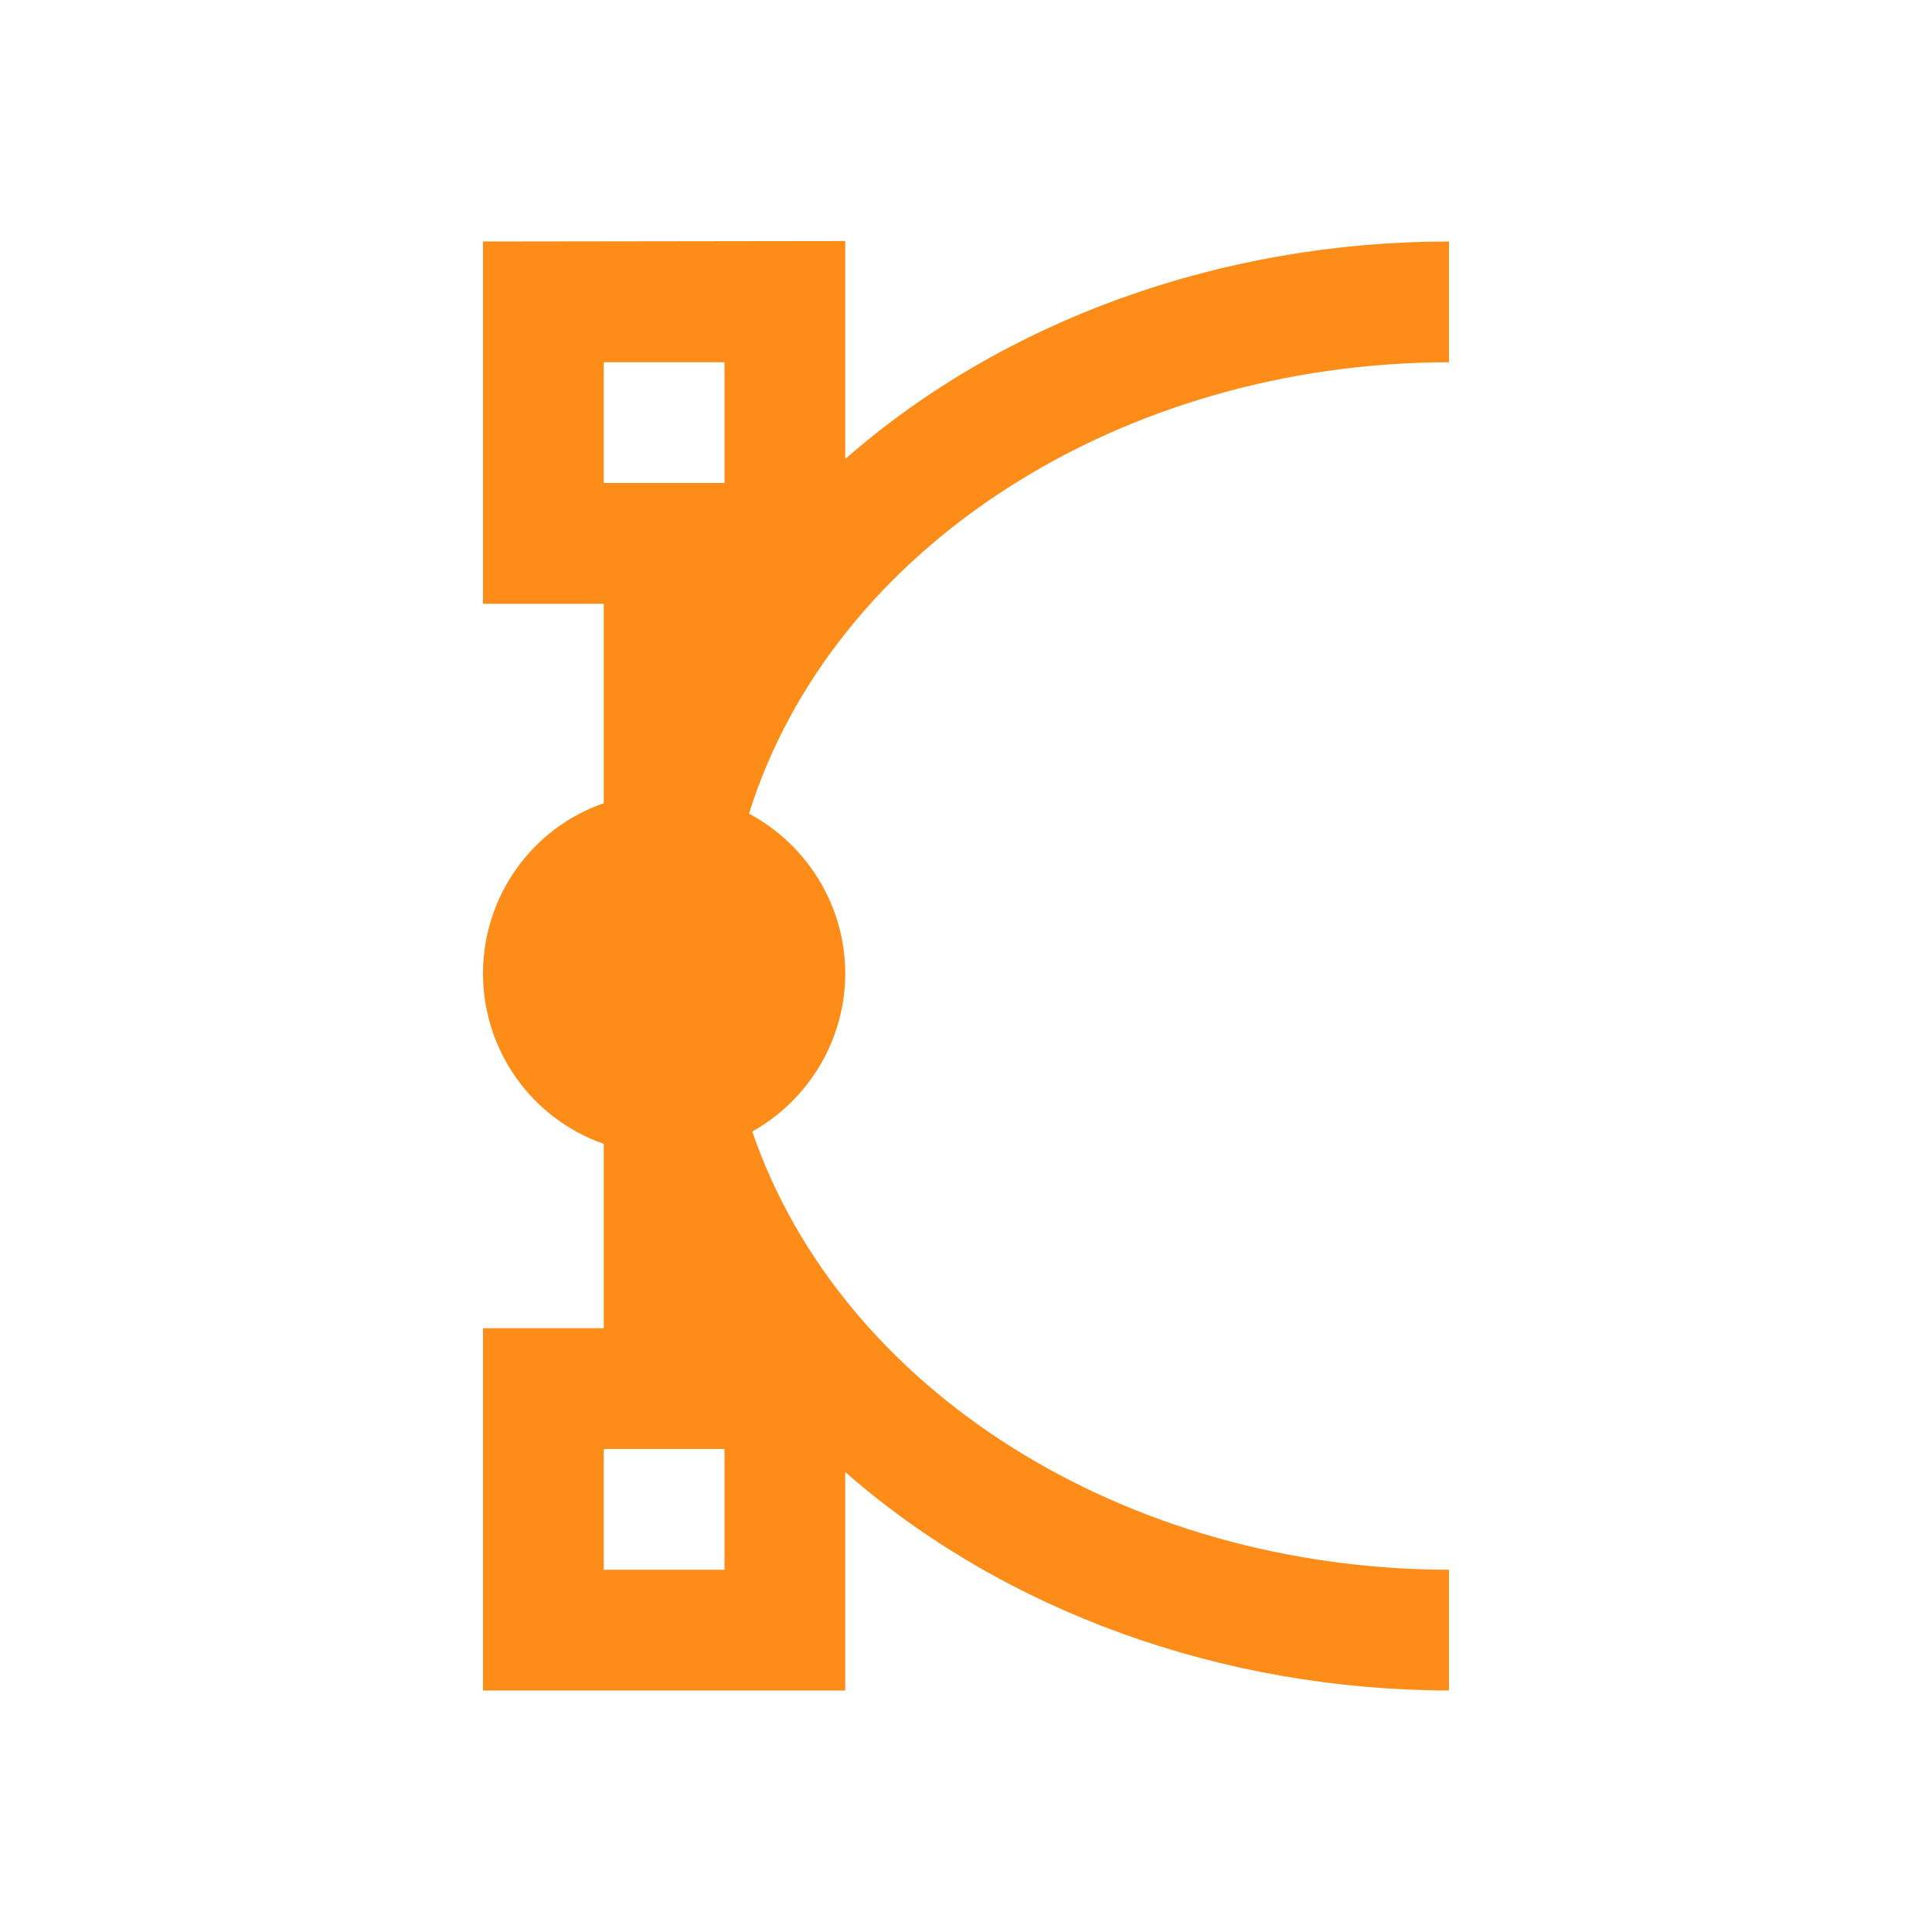 <?xml version="1.0" encoding="UTF-8"?>
<svg xmlns="http://www.w3.org/2000/svg" xmlns:xlink="http://www.w3.org/1999/xlink" width="16px" height="16px" viewBox="0 0 16 16" version="1.1">
<g id="surface1">
<path style=" stroke:none;fill-rule:nonzero;fill:rgb(99.608%,54.902%,9.804%);fill-opacity:1;" d="M 4 2 L 4 5 L 5 5 L 5 6.652 C 4.402 6.859 4 7.426 4 8.062 C 4 8.695 4.398 9.262 5 9.473 L 5 11 L 4 11 L 4 14 L 7 14 L 7 12.191 C 8.316 13.344 10.117 13.996 12 14 L 12 13 C 9.316 12.996 6.965 11.516 6.23 9.371 C 6.703 9.105 7 8.605 7 8.062 C 7 7.508 6.691 7 6.203 6.738 C 6.891 4.539 9.273 3.004 12 3 L 12 2 C 10.121 2 8.316 2.648 7 3.801 L 7 1.996 Z M 5 3 L 6 3 L 6 4 L 5 4 Z M 5 12 L 6 12 L 6 13 L 5 13 Z M 5 12 "/>
</g>
</svg>
